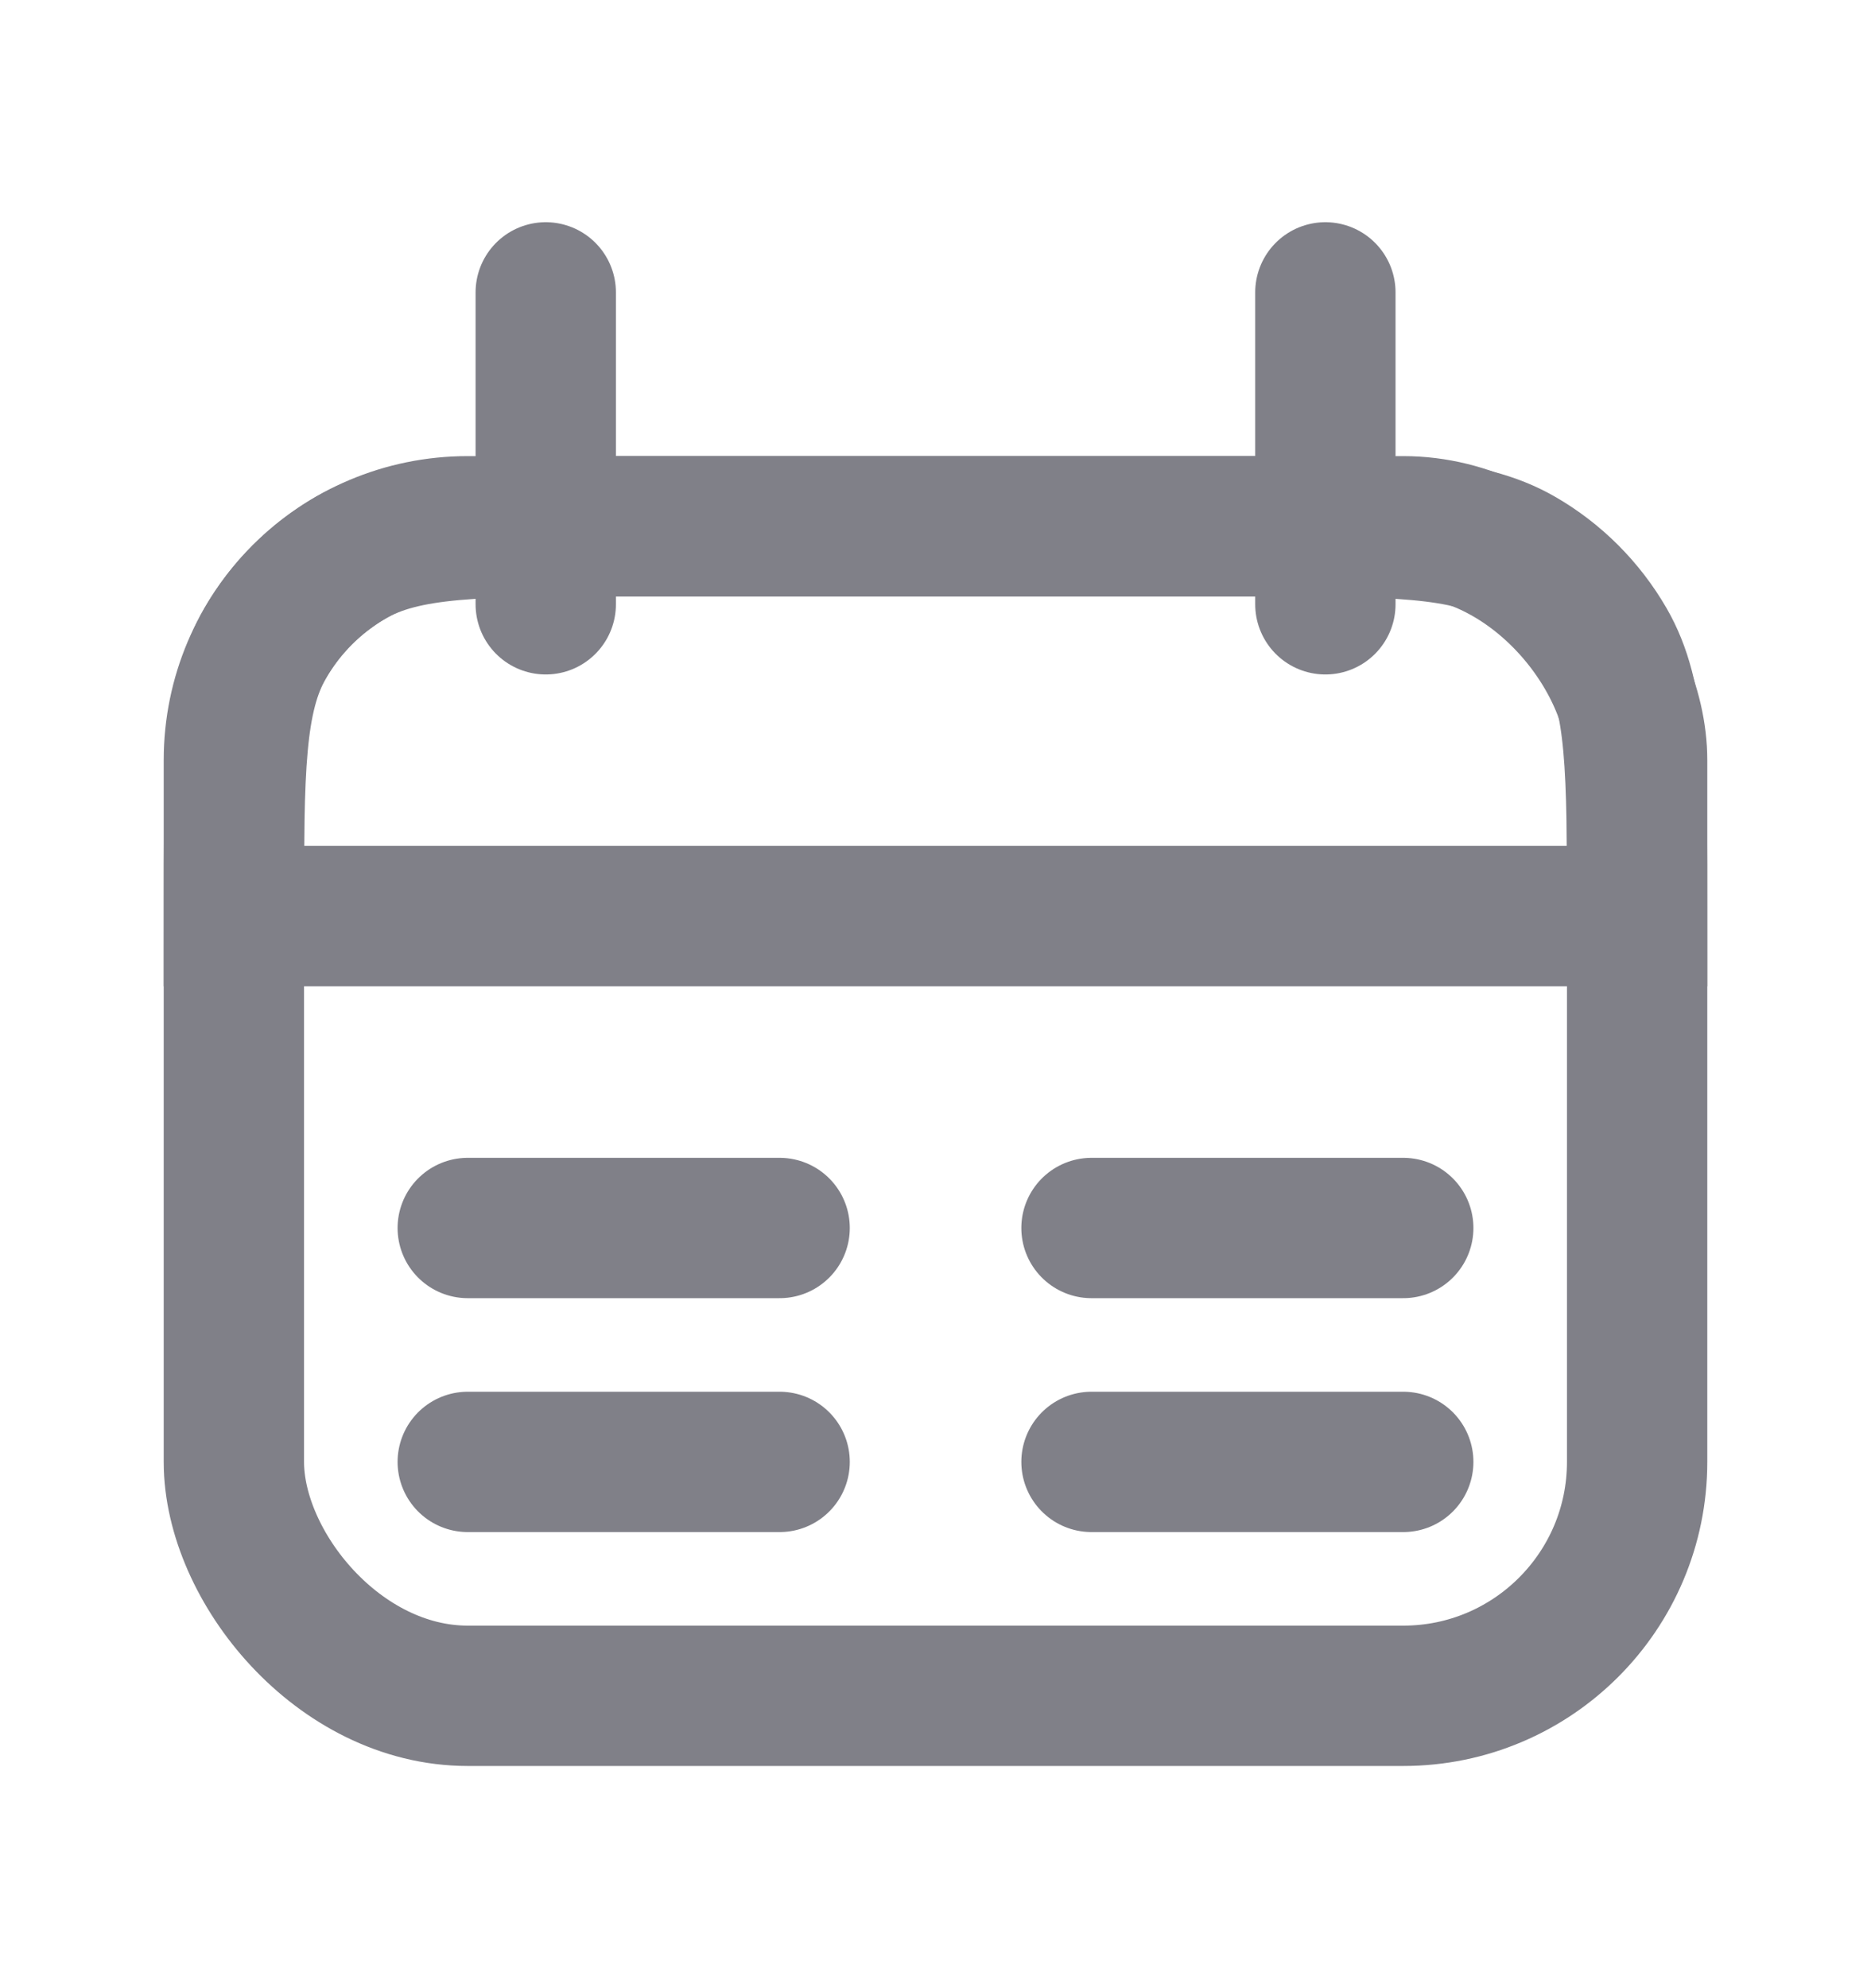 <svg width="16" height="17" viewBox="0 0 16 17" fill="none" xmlns="http://www.w3.org/2000/svg">
<path d="M11.334 2.5L11.334 5.167" stroke="#808088" stroke-width="1.2" stroke-linecap="round"/>
<path d="M4.667 2.5L4.667 5.167" stroke="#808088" stroke-width="1.2" stroke-linecap="round"/>
<path d="M2 7.833C2 6.587 2 5.964 2.268 5.5C2.443 5.196 2.696 4.943 3 4.768C3.464 4.5 4.087 4.5 5.333 4.5H10.667C11.913 4.5 12.536 4.5 13 4.768C13.304 4.943 13.556 5.196 13.732 5.5C14 5.964 14 6.587 14 7.833V7.833H2V7.833Z" stroke="#808088" stroke-width="1.2"/>
<rect x="2" y="4.5" width="12" height="10" rx="2" stroke="#808088" stroke-width="1.2"/>
<path d="M4 10.5H6.667" stroke="#808088" stroke-width="1.2" stroke-linecap="round"/>
<path d="M9.334 10.5H12" stroke="#808088" stroke-width="1.2" stroke-linecap="round"/>
<path d="M4 12.5H6.667" stroke="#808088" stroke-width="1.2" stroke-linecap="round"/>
<path d="M9.334 12.5H12" stroke="#808088" stroke-width="1.2" stroke-linecap="round"/>
</svg>
